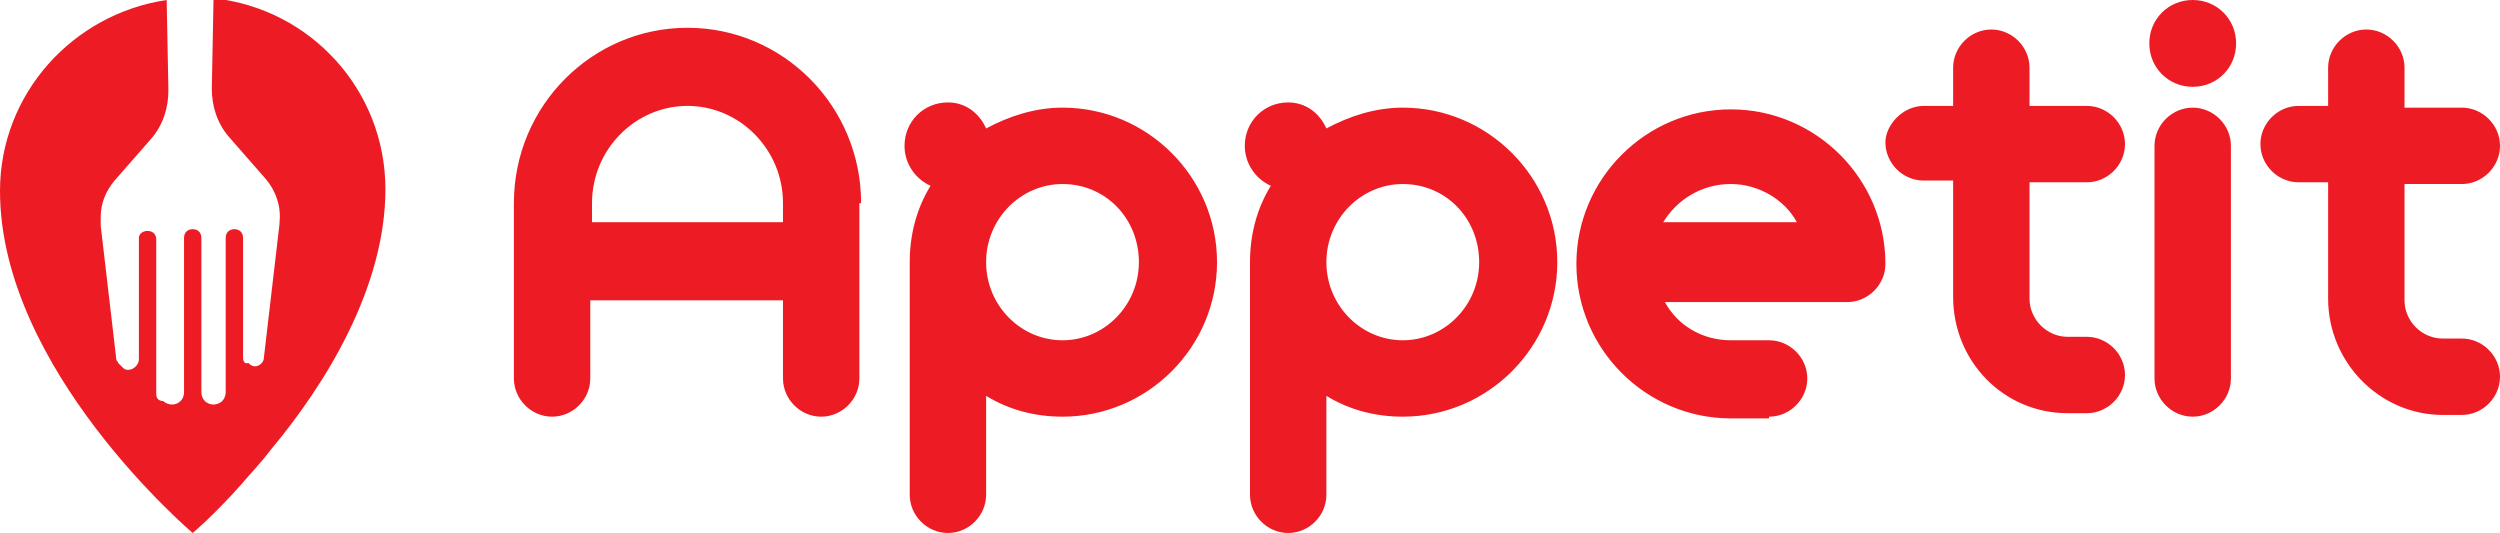 <?xml version="1.0" encoding="utf-8"?>
<!-- Generator: Adobe Illustrator 24.2.3, SVG Export Plug-In . SVG Version: 6.00 Build 0)  -->
<svg version="1.1" id="Capa_1" xmlns="http://www.w3.org/2000/svg" xmlns:xlink="http://www.w3.org/1999/xlink" x="0px" y="0px"
	 viewBox="0 0 144 30.7" enable-background="new 0 0 144 30.7" xml:space="preserve">
<path fill-rule="evenodd" clip-rule="evenodd" fill="#ED1C24" d="M49.6,11.7c0-5.6-4.5-10.1-10-10.1s-10,4.5-10,10.1v10.1
	c0,1.2,1,2.2,2.2,2.2c1.2,0,2.2-1,2.2-2.2v-4.5h11.1v4.5c0,1.2,1,2.2,2.2,2.2c1.2,0,2.2-1,2.2-2.2V11.7L49.6,11.7z M34.1,11.7
	c0-3.1,2.5-5.6,5.5-5.6c3,0,5.5,2.5,5.5,5.6v1.1H34.1V11.7L34.1,11.7z M52.1,8.4c0,1,0.6,1.9,1.5,2.3c-0.8,1.3-1.2,2.8-1.2,4.4v13.4
	c0,1.2,1,2.2,2.2,2.2c1.2,0,2.2-1,2.2-2.2v-5.7c1.3,0.8,2.8,1.2,4.4,1.2c4.9,0,8.9-4,8.9-8.9c0-4.9-4-8.9-8.9-8.9
	c-1.6,0-3.1,0.5-4.4,1.2c-0.4-0.9-1.2-1.5-2.2-1.5C53.2,5.9,52.1,7,52.1,8.4L52.1,8.4L52.1,8.4z M56.8,15.1c0-2.5,2-4.5,4.4-4.5
	c2.5,0,4.4,2,4.4,4.5s-2,4.5-4.4,4.5C58.8,19.6,56.8,17.6,56.8,15.1L56.8,15.1L56.8,15.1z M71.7,8.4c0,1,0.6,1.9,1.5,2.3
	C72.4,12,72,13.5,72,15.1v13.4c0,1.2,1,2.2,2.2,2.2c1.2,0,2.2-1,2.2-2.2v-5.7c1.3,0.8,2.8,1.2,4.4,1.2c4.9,0,8.9-4,8.9-8.9
	c0-4.9-4-8.9-8.9-8.9c-1.6,0-3.1,0.5-4.4,1.2c-0.4-0.9-1.2-1.5-2.2-1.5C72.8,5.9,71.7,7,71.7,8.4L71.7,8.4L71.7,8.4z M76.4,15.1
	c0-2.5,2-4.5,4.4-4.5c2.5,0,4.4,2,4.4,4.5s-2,4.5-4.4,4.5C78.4,19.6,76.4,17.6,76.4,15.1L76.4,15.1L76.4,15.1z M101.9,24
	c1.2,0,2.2-1,2.2-2.2c0-1.2-1-2.2-2.2-2.2h-2.2c-1.7,0-3.1-0.9-3.8-2.2h10.5c1.2,0,2.2-1,2.2-2.2c0-4.9-4-8.9-8.9-8.9
	c-4.9,0-8.9,4-8.9,8.9c0,4.9,4,8.9,8.9,8.9H101.9L101.9,24z M99.7,10.6c1.6,0,3.1,0.9,3.8,2.2h-7.7C96.6,11.5,98,10.6,99.7,10.6
	L99.7,10.6z M110.8,6.1h1.7V3.9c0-1.2,1-2.2,2.2-2.2c1.2,0,2.2,1,2.2,2.2v2.2h3.3c1.2,0,2.2,1,2.2,2.2c0,1.2-1,2.2-2.2,2.2h-3.3v6.7
	c0,1.2,1,2.2,2.2,2.2h1.1c1.2,0,2.2,1,2.2,2.2c0,1.2-1,2.2-2.2,2.2h-1.1c-3.7,0-6.6-3-6.6-6.7v-6.7h-1.7c-1.2,0-2.2-1-2.2-2.2
	C108.6,7.2,109.6,6.1,110.8,6.1L110.8,6.1z M128.5,8.4c0-1.2-1-2.2-2.2-2.2c-1.2,0-2.2,1-2.2,2.2v13.4c0,1.2,1,2.2,2.2,2.2
	c1.2,0,2.2-1,2.2-2.2V8.4L128.5,8.4z M123.8,2.5c0,1.4,1.1,2.5,2.5,2.5c1.4,0,2.5-1.1,2.5-2.5c0-1.4-1.1-2.5-2.5-2.5
	C124.9,0,123.8,1.1,123.8,2.5L123.8,2.5z M132.4,6.1c-1.2,0-2.2,1-2.2,2.2c0,1.2,1,2.2,2.2,2.2h1.7v6.7c0,3.7,3,6.7,6.6,6.7h1.1
	c1.2,0,2.2-1,2.2-2.2c0-1.2-1-2.2-2.2-2.2h-1.1c-1.2,0-2.2-1-2.2-2.2v-6.7h3.3c1.2,0,2.2-1,2.2-2.2c0-1.2-1-2.2-2.2-2.2h-3.3V3.9
	c0-1.2-1-2.2-2.2-2.2c-1.2,0-2.2,1-2.2,2.2v2.2H132.4z"/>
<g>
	<g>
		<path fill-rule="evenodd" clip-rule="evenodd" fill="#ED1C24" d="M0,11c0,10.3,11.1,19.7,11.1,19.7c0,0,1.2-1,2.8-2.8
			c0.5-0.6,1.1-1.2,1.7-2c3.1-3.7,6.6-9.3,6.6-15c0-5.7-4.3-10.4-9.9-11l-0.1,5.2c0,1,0.3,2,1,2.8l2.1,2.4c0.6,0.7,0.9,1.6,0.8,2.5
			c0,0,0,0.1,0,0.1l-0.9,7.7c0,0.3-0.3,0.5-0.5,0.5c-0.2,0-0.3-0.1-0.4-0.2C14.1,21,14,20.8,14,20.6l0-6.8l0-0.1
			c0-0.3-0.2-0.5-0.5-0.5c-0.3,0-0.5,0.2-0.5,0.5v8.9c0,0.2-0.1,0.4-0.2,0.5c-0.1,0.1-0.3,0.2-0.5,0.2c-0.4,0-0.7-0.3-0.7-0.7v-8.9
			c0-0.3-0.2-0.5-0.5-0.5c-0.3,0-0.5,0.2-0.5,0.5v8.9c0,0.4-0.3,0.7-0.7,0.7c-0.2,0-0.4-0.1-0.5-0.2C9.1,23.1,9,22.9,9,22.7v-8.9
			c0-0.3-0.2-0.5-0.5-0.5c-0.3,0-0.5,0.2-0.5,0.4c0,0,0,0.1,0,0.1v6.9c0,0.3-0.3,0.6-0.6,0.6c-0.1,0-0.2,0-0.3-0.1l-0.3-0.3l0,0
			c0-0.1-0.1-0.1-0.1-0.2L5.8,13c0-0.2,0-0.4,0-0.5c0-0.8,0.3-1.5,0.8-2.1L8.7,8c0.7-0.8,1-1.8,1-2.8L9.6,0C4.2,0.8,0,5.4,0,11z"/>
	</g>
</g>
</svg>

